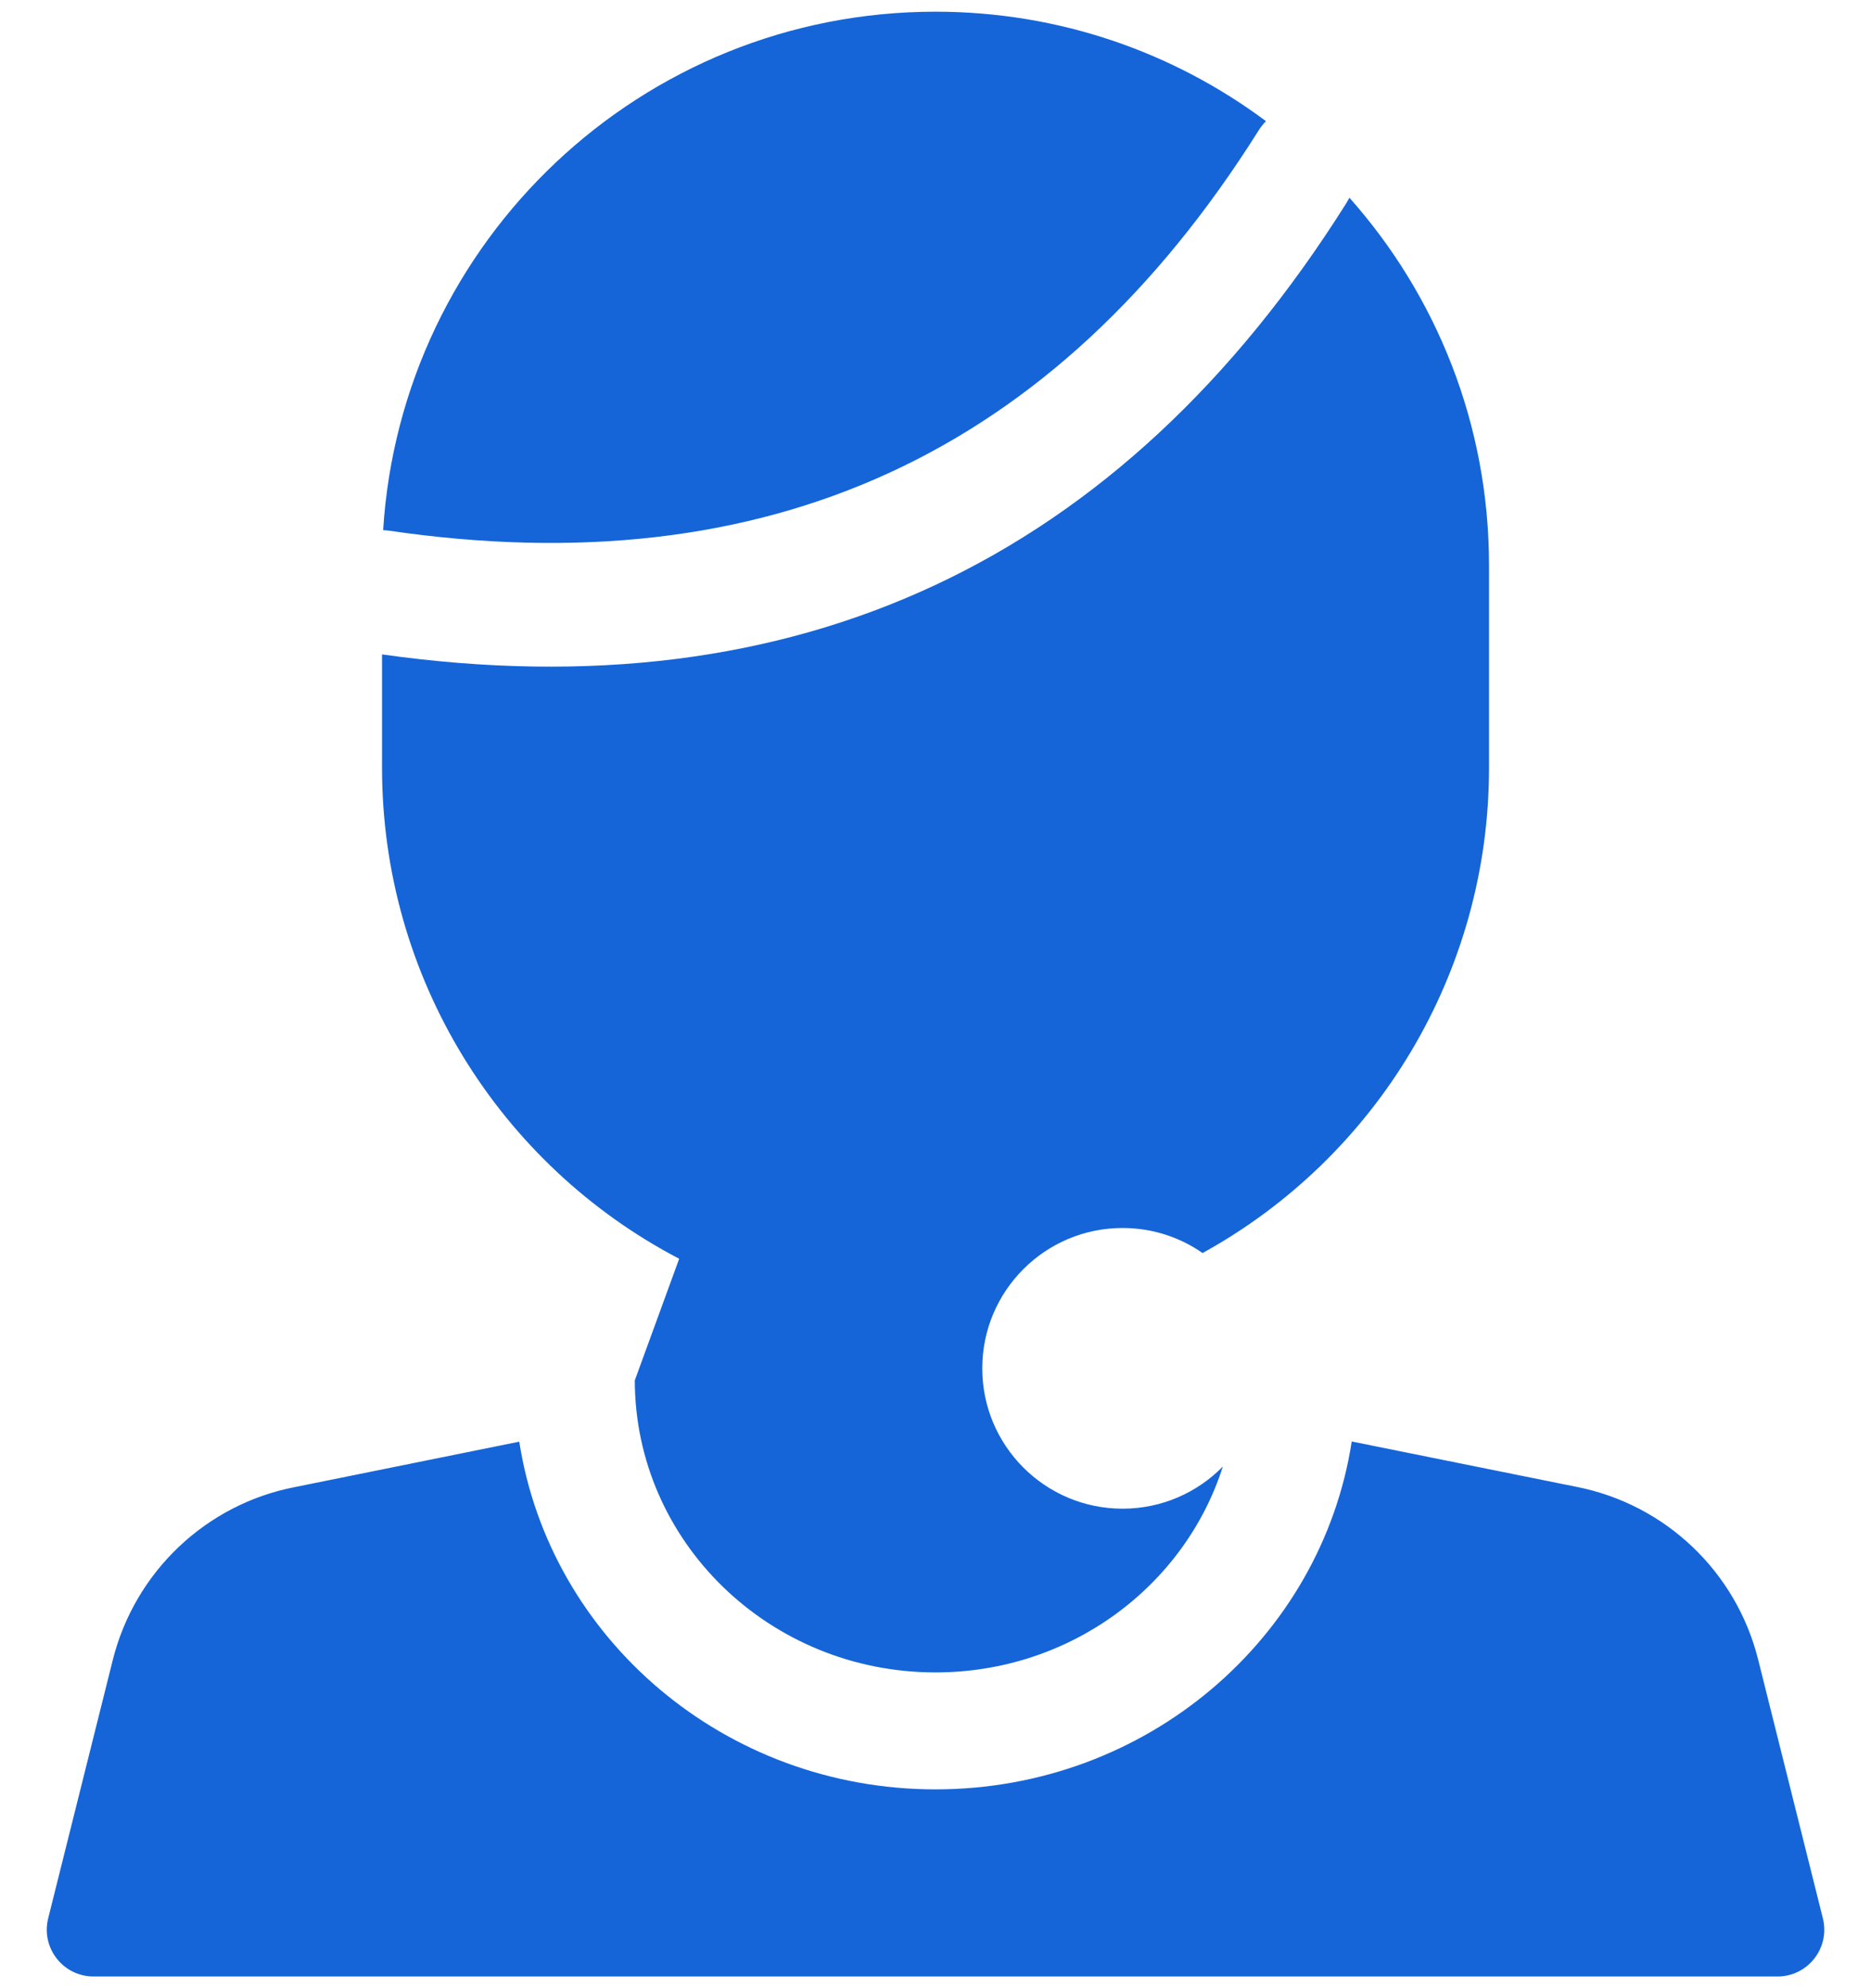 <svg width="32" height="34" viewBox="0 0 32 34" fill="none" xmlns="http://www.w3.org/2000/svg">
<path fill-rule="evenodd" clip-rule="evenodd" d="M6.534 11.191C13.621 12.191 19.165 9.607 23.026 3.475C23.045 3.444 23.063 3.413 23.079 3.381C24.565 5.052 25.467 7.254 25.467 9.667V13.133C25.467 16.637 23.546 19.787 20.568 21.428C20.18 21.158 19.708 21 19.2 21C17.875 21 16.8 22.075 16.8 23.4C16.8 24.726 17.875 25.8 19.2 25.8C19.871 25.8 20.478 25.524 20.914 25.08C20.265 27.119 18.31 28.6 16 28.6C13.162 28.6 10.861 26.365 10.857 23.606L11.616 21.526C8.534 19.915 6.534 16.708 6.534 13.133V11.191ZM6.553 9.066C6.862 4.117 10.974 0.2 16 0.2C18.119 0.2 20.075 0.896 21.652 2.072C21.604 2.121 21.559 2.178 21.52 2.241C18.045 7.76 13.134 10.026 6.646 9.074C6.614 9.07 6.583 9.067 6.553 9.066ZM8.881 24.654C9.404 28.02 12.392 30.6 16 30.6C19.609 30.6 22.598 28.019 23.119 24.651L26.956 25.425C28.48 25.722 29.694 26.875 30.07 28.381L31.177 32.806C31.303 33.311 30.921 33.8 30.4 33.8H1.6C1.08 33.8 0.698 33.311 0.824 32.806L1.929 28.387C2.307 26.877 3.526 25.723 5.046 25.43L8.881 24.654Z" fill="#1565D8"/>
</svg>
